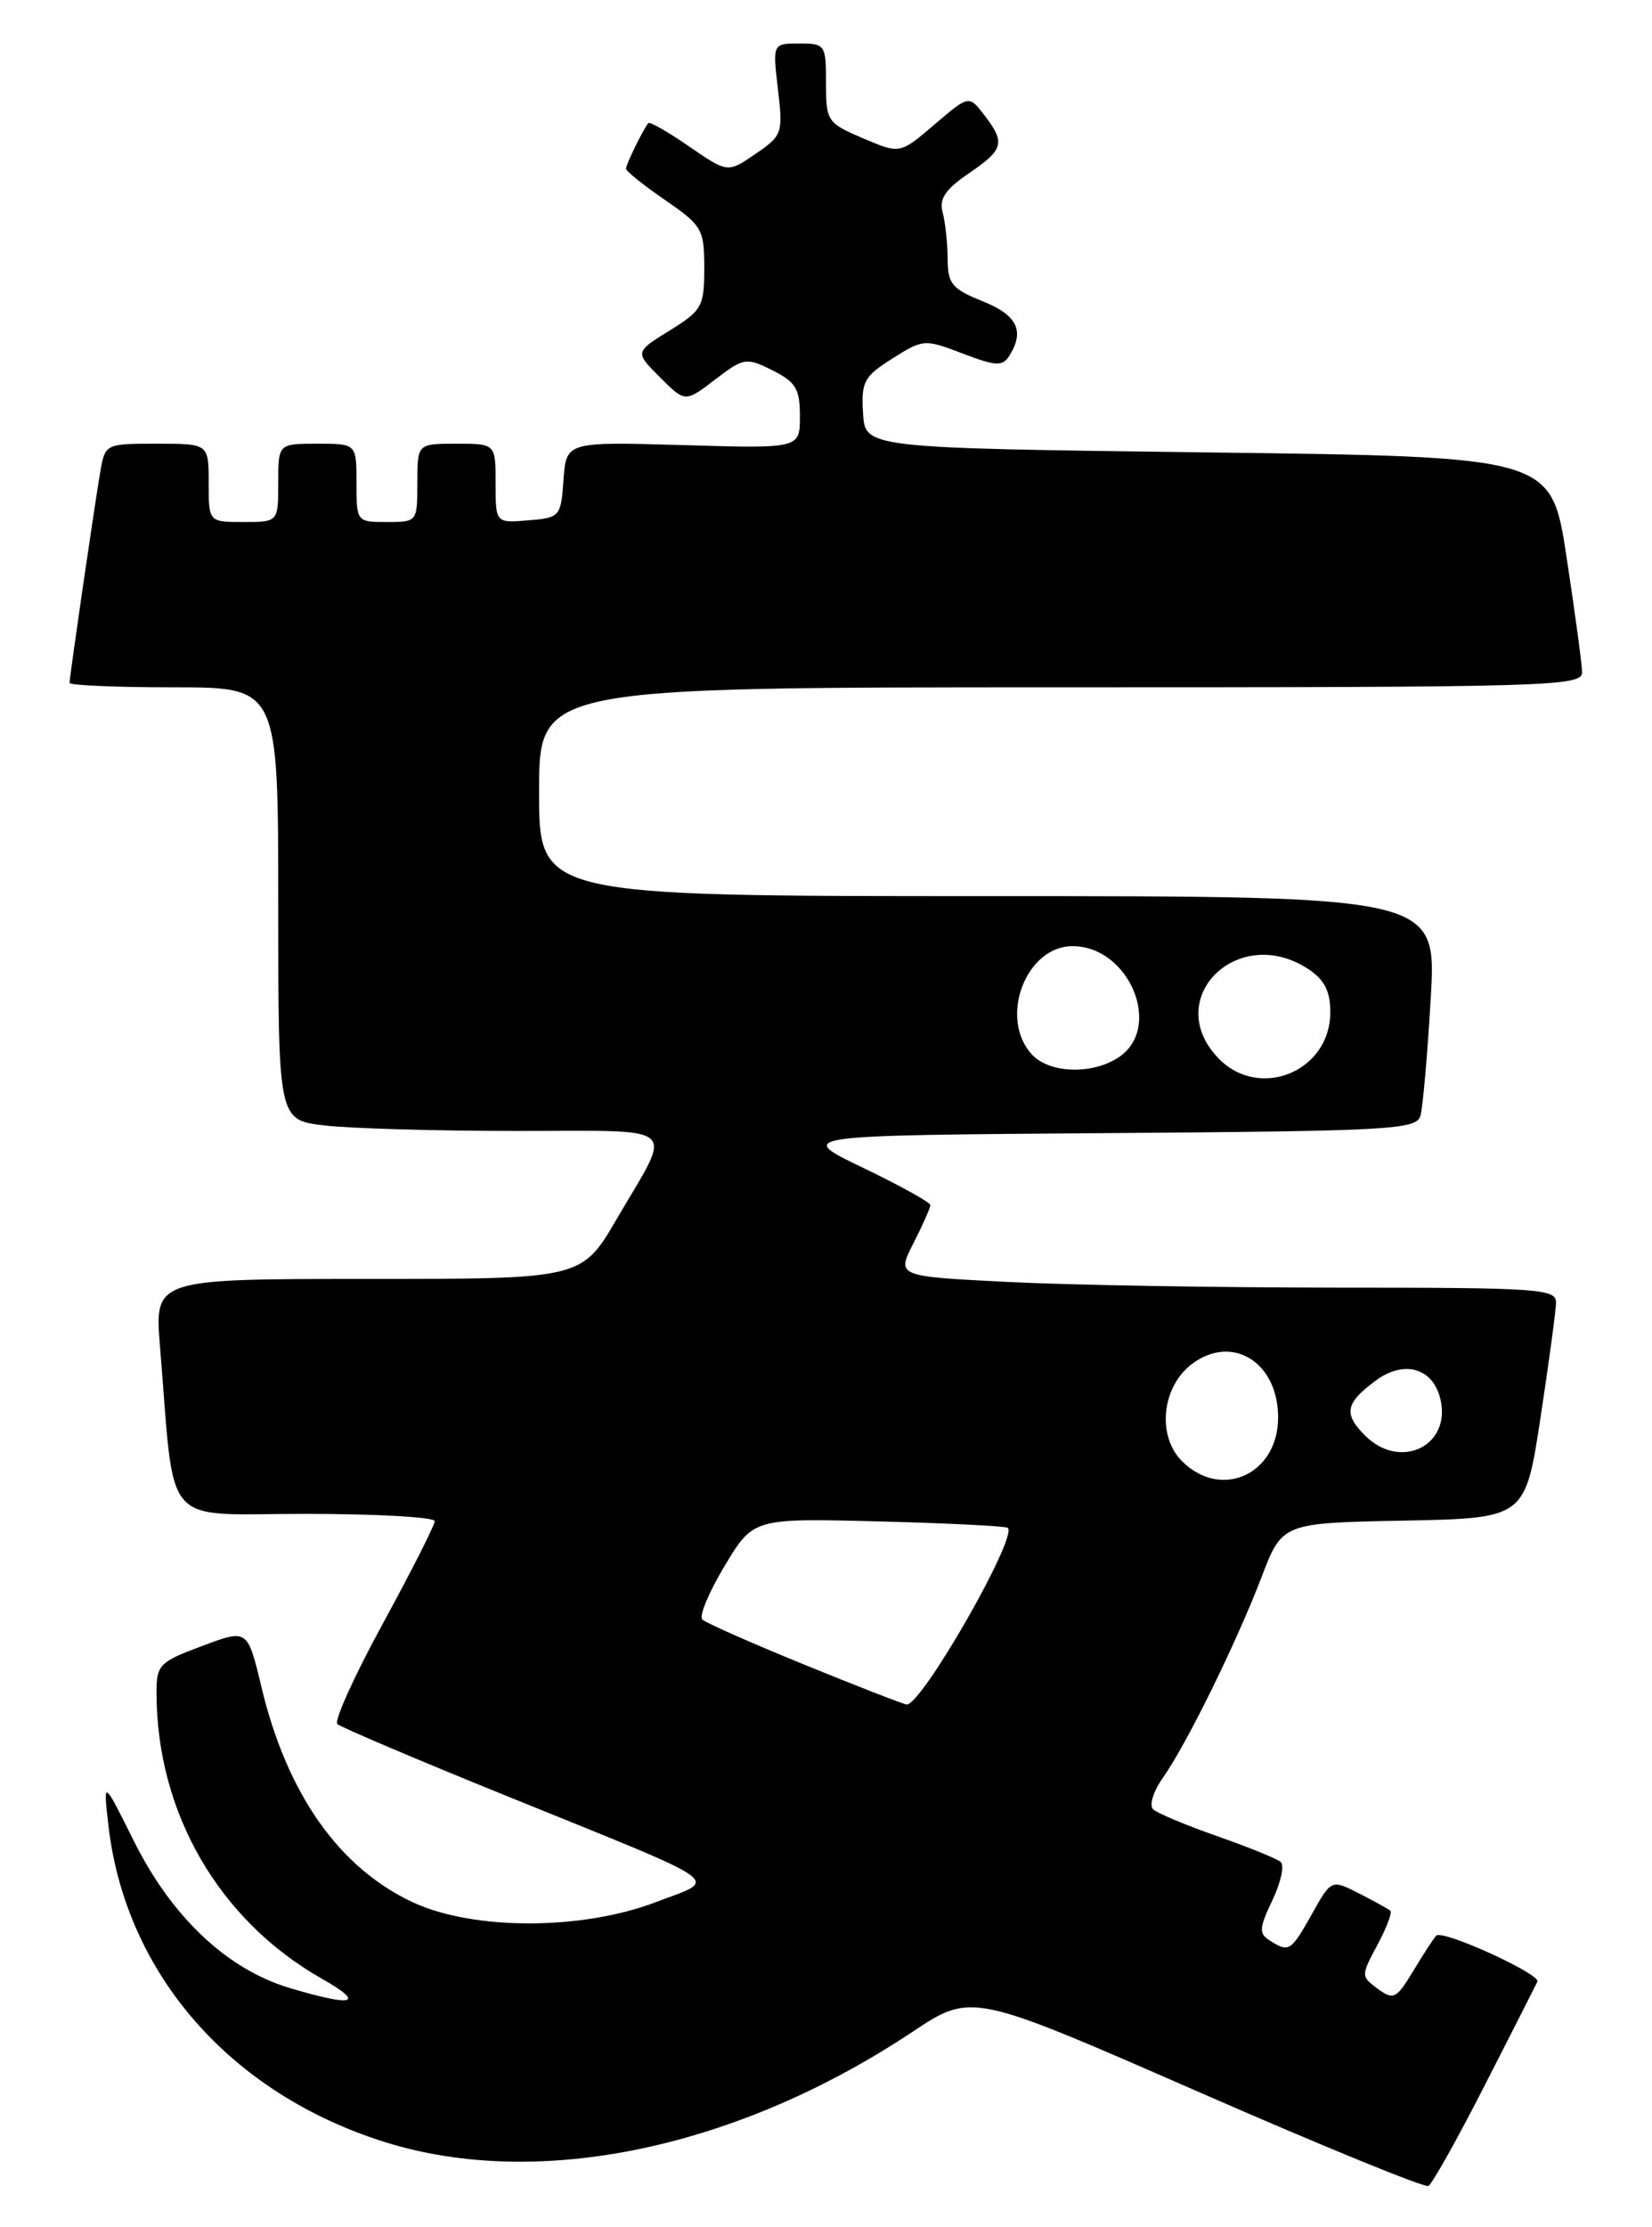 <?xml version="1.0" encoding="UTF-8" standalone="no"?>
<!DOCTYPE svg PUBLIC "-//W3C//DTD SVG 1.1//EN" "http://www.w3.org/Graphics/SVG/1.1/DTD/svg11.dtd" >
<svg xmlns="http://www.w3.org/2000/svg" xmlns:xlink="http://www.w3.org/1999/xlink" version="1.1" viewBox="0 0 190 256">
 <g >
 <path fill="currentColor"
d=" M 170.77 239.67 C 173.91 233.53 176.63 228.17 176.82 227.77 C 177.22 226.90 165.91 221.75 165.19 222.48 C 164.91 222.75 163.73 224.57 162.56 226.51 C 160.59 229.76 160.28 229.92 158.46 228.59 C 156.52 227.16 156.52 227.10 158.41 223.56 C 159.46 221.60 160.14 219.82 159.91 219.62 C 159.68 219.42 158.06 218.52 156.31 217.63 C 153.12 216.01 153.12 216.01 150.88 220.01 C 148.46 224.31 148.25 224.44 146.04 223.04 C 144.77 222.24 144.81 221.63 146.34 218.41 C 147.31 216.37 147.75 214.40 147.30 214.02 C 146.86 213.63 143.57 212.30 140.00 211.05 C 136.43 209.80 133.11 208.41 132.63 207.97 C 132.14 207.51 132.64 205.90 133.75 204.33 C 136.47 200.48 142.19 188.85 145.09 181.28 C 147.47 175.05 147.47 175.05 161.44 174.78 C 175.41 174.50 175.41 174.50 177.17 163.00 C 178.13 156.68 178.94 150.71 178.96 149.75 C 179.00 148.13 177.14 148.00 153.75 148.00 C 139.86 147.99 122.79 147.70 115.81 147.34 C 103.11 146.70 103.11 146.70 105.06 142.89 C 106.13 140.79 107.00 138.83 107.00 138.51 C 107.00 138.20 103.51 136.27 99.25 134.22 C 91.50 130.50 91.50 130.50 127.19 130.24 C 160.09 130.00 162.91 129.84 163.37 128.24 C 163.64 127.28 164.18 121.21 164.55 114.75 C 165.24 103.00 165.24 103.00 113.62 103.00 C 62.00 103.00 62.00 103.00 62.00 91.00 C 62.00 79.00 62.00 79.00 122.00 79.00 C 178.49 79.00 182.00 78.90 181.96 77.25 C 181.94 76.29 181.13 70.33 180.17 64.00 C 178.41 52.50 178.41 52.50 138.96 52.00 C 99.50 51.50 99.50 51.50 99.26 47.50 C 99.04 43.88 99.36 43.28 102.63 41.21 C 106.18 38.97 106.33 38.96 110.71 40.63 C 114.52 42.09 115.30 42.13 116.07 40.92 C 117.89 38.04 117.00 36.22 113.00 34.62 C 109.49 33.21 109.00 32.62 108.99 29.76 C 108.98 27.97 108.72 25.57 108.42 24.43 C 107.99 22.85 108.71 21.77 111.42 19.93 C 115.46 17.18 115.66 16.42 113.20 13.22 C 111.44 10.93 111.44 10.93 107.47 14.32 C 103.50 17.71 103.50 17.71 99.25 15.89 C 95.14 14.14 95.00 13.93 95.00 9.54 C 95.00 5.14 94.91 5.00 91.93 5.00 C 88.86 5.00 88.86 5.00 89.47 10.25 C 90.07 15.32 89.98 15.58 86.89 17.69 C 83.69 19.88 83.69 19.88 79.28 16.85 C 76.85 15.17 74.73 13.96 74.57 14.15 C 73.98 14.84 72.00 18.88 72.00 19.39 C 72.00 19.67 74.03 21.30 76.50 23.00 C 80.76 25.93 81.00 26.35 81.00 30.81 C 81.00 35.23 80.75 35.68 77.00 38.00 C 73.01 40.47 73.01 40.47 75.90 43.36 C 78.80 46.26 78.80 46.26 82.24 43.63 C 85.56 41.10 85.81 41.06 88.85 42.57 C 91.53 43.91 92.00 44.69 92.00 47.85 C 92.00 51.56 92.00 51.56 78.56 51.16 C 65.13 50.77 65.13 50.77 64.81 55.14 C 64.51 59.39 64.41 59.51 60.75 59.81 C 57.00 60.12 57.00 60.12 57.00 55.56 C 57.00 51.00 57.00 51.00 52.50 51.00 C 48.00 51.00 48.00 51.00 48.00 55.50 C 48.00 59.98 47.98 60.00 44.50 60.00 C 41.02 60.00 41.00 59.98 41.00 55.50 C 41.00 51.00 41.00 51.00 36.50 51.00 C 32.00 51.00 32.00 51.00 32.00 55.50 C 32.00 60.00 32.00 60.00 28.00 60.00 C 24.00 60.00 24.00 60.00 24.00 55.50 C 24.00 51.00 24.00 51.00 18.05 51.00 C 12.11 51.00 12.09 51.01 11.53 54.25 C 10.85 58.21 8.00 77.79 8.00 78.49 C 8.00 78.77 13.40 79.00 20.00 79.00 C 32.00 79.00 32.00 79.00 32.00 103.86 C 32.00 128.72 32.00 128.72 37.25 129.35 C 40.14 129.70 50.09 129.99 59.36 129.99 C 78.60 130.00 77.43 128.99 70.96 140.06 C 66.91 147.00 66.91 147.00 42.34 147.00 C 17.77 147.00 17.77 147.00 18.40 154.75 C 20.16 176.07 18.36 174.00 35.10 174.00 C 43.29 174.00 50.00 174.38 50.00 174.84 C 50.00 175.30 47.32 180.58 44.05 186.58 C 40.77 192.58 38.41 197.79 38.80 198.16 C 39.18 198.52 48.05 202.29 58.50 206.52 C 84.14 216.92 82.65 215.86 75.48 218.61 C 66.95 221.88 54.46 221.89 47.49 218.65 C 38.98 214.68 33.00 206.19 30.06 193.87 C 28.47 187.23 28.47 187.23 23.24 189.19 C 18.34 191.01 18.00 191.36 18.00 194.52 C 18.00 208.32 25.15 220.69 37.00 227.42 C 42.09 230.31 40.74 230.71 33.33 228.50 C 26.15 226.37 19.78 220.38 15.43 211.67 C 11.86 204.50 11.86 204.50 12.47 209.83 C 14.45 226.89 26.52 240.67 44.34 246.23 C 61.97 251.72 84.77 246.95 104.94 233.54 C 111.74 229.02 111.74 229.02 137.62 240.34 C 151.85 246.57 163.85 251.48 164.28 251.25 C 164.71 251.03 167.63 245.82 170.77 239.67 Z  M 92.50 191.33 C 86.45 188.86 81.17 186.53 80.77 186.14 C 80.38 185.76 81.53 182.99 83.35 179.97 C 86.64 174.50 86.64 174.50 101.07 174.87 C 109.01 175.07 115.68 175.41 115.91 175.61 C 117.08 176.68 105.94 196.10 104.27 195.91 C 103.85 195.86 98.55 193.80 92.50 191.33 Z  M 135.94 167.94 C 133.02 165.02 133.62 159.35 137.13 156.74 C 141.75 153.31 147.00 156.59 147.00 162.92 C 147.00 169.46 140.44 172.44 135.94 167.94 Z  M 157.00 165.00 C 154.50 162.50 154.72 161.29 158.19 158.71 C 161.43 156.29 164.76 157.19 165.64 160.72 C 167.01 166.15 161.08 169.08 157.00 165.00 Z  M 140.05 121.55 C 133.62 114.71 142.41 106.11 150.45 111.37 C 152.33 112.61 153.00 113.91 153.00 116.35 C 153.00 123.21 144.73 126.54 140.05 121.55 Z  M 118.65 121.17 C 114.86 116.98 117.99 108.75 123.36 108.75 C 129.81 108.75 133.74 117.97 128.78 121.44 C 125.77 123.55 120.69 123.42 118.65 121.17 Z "/>
</g>
</svg>
